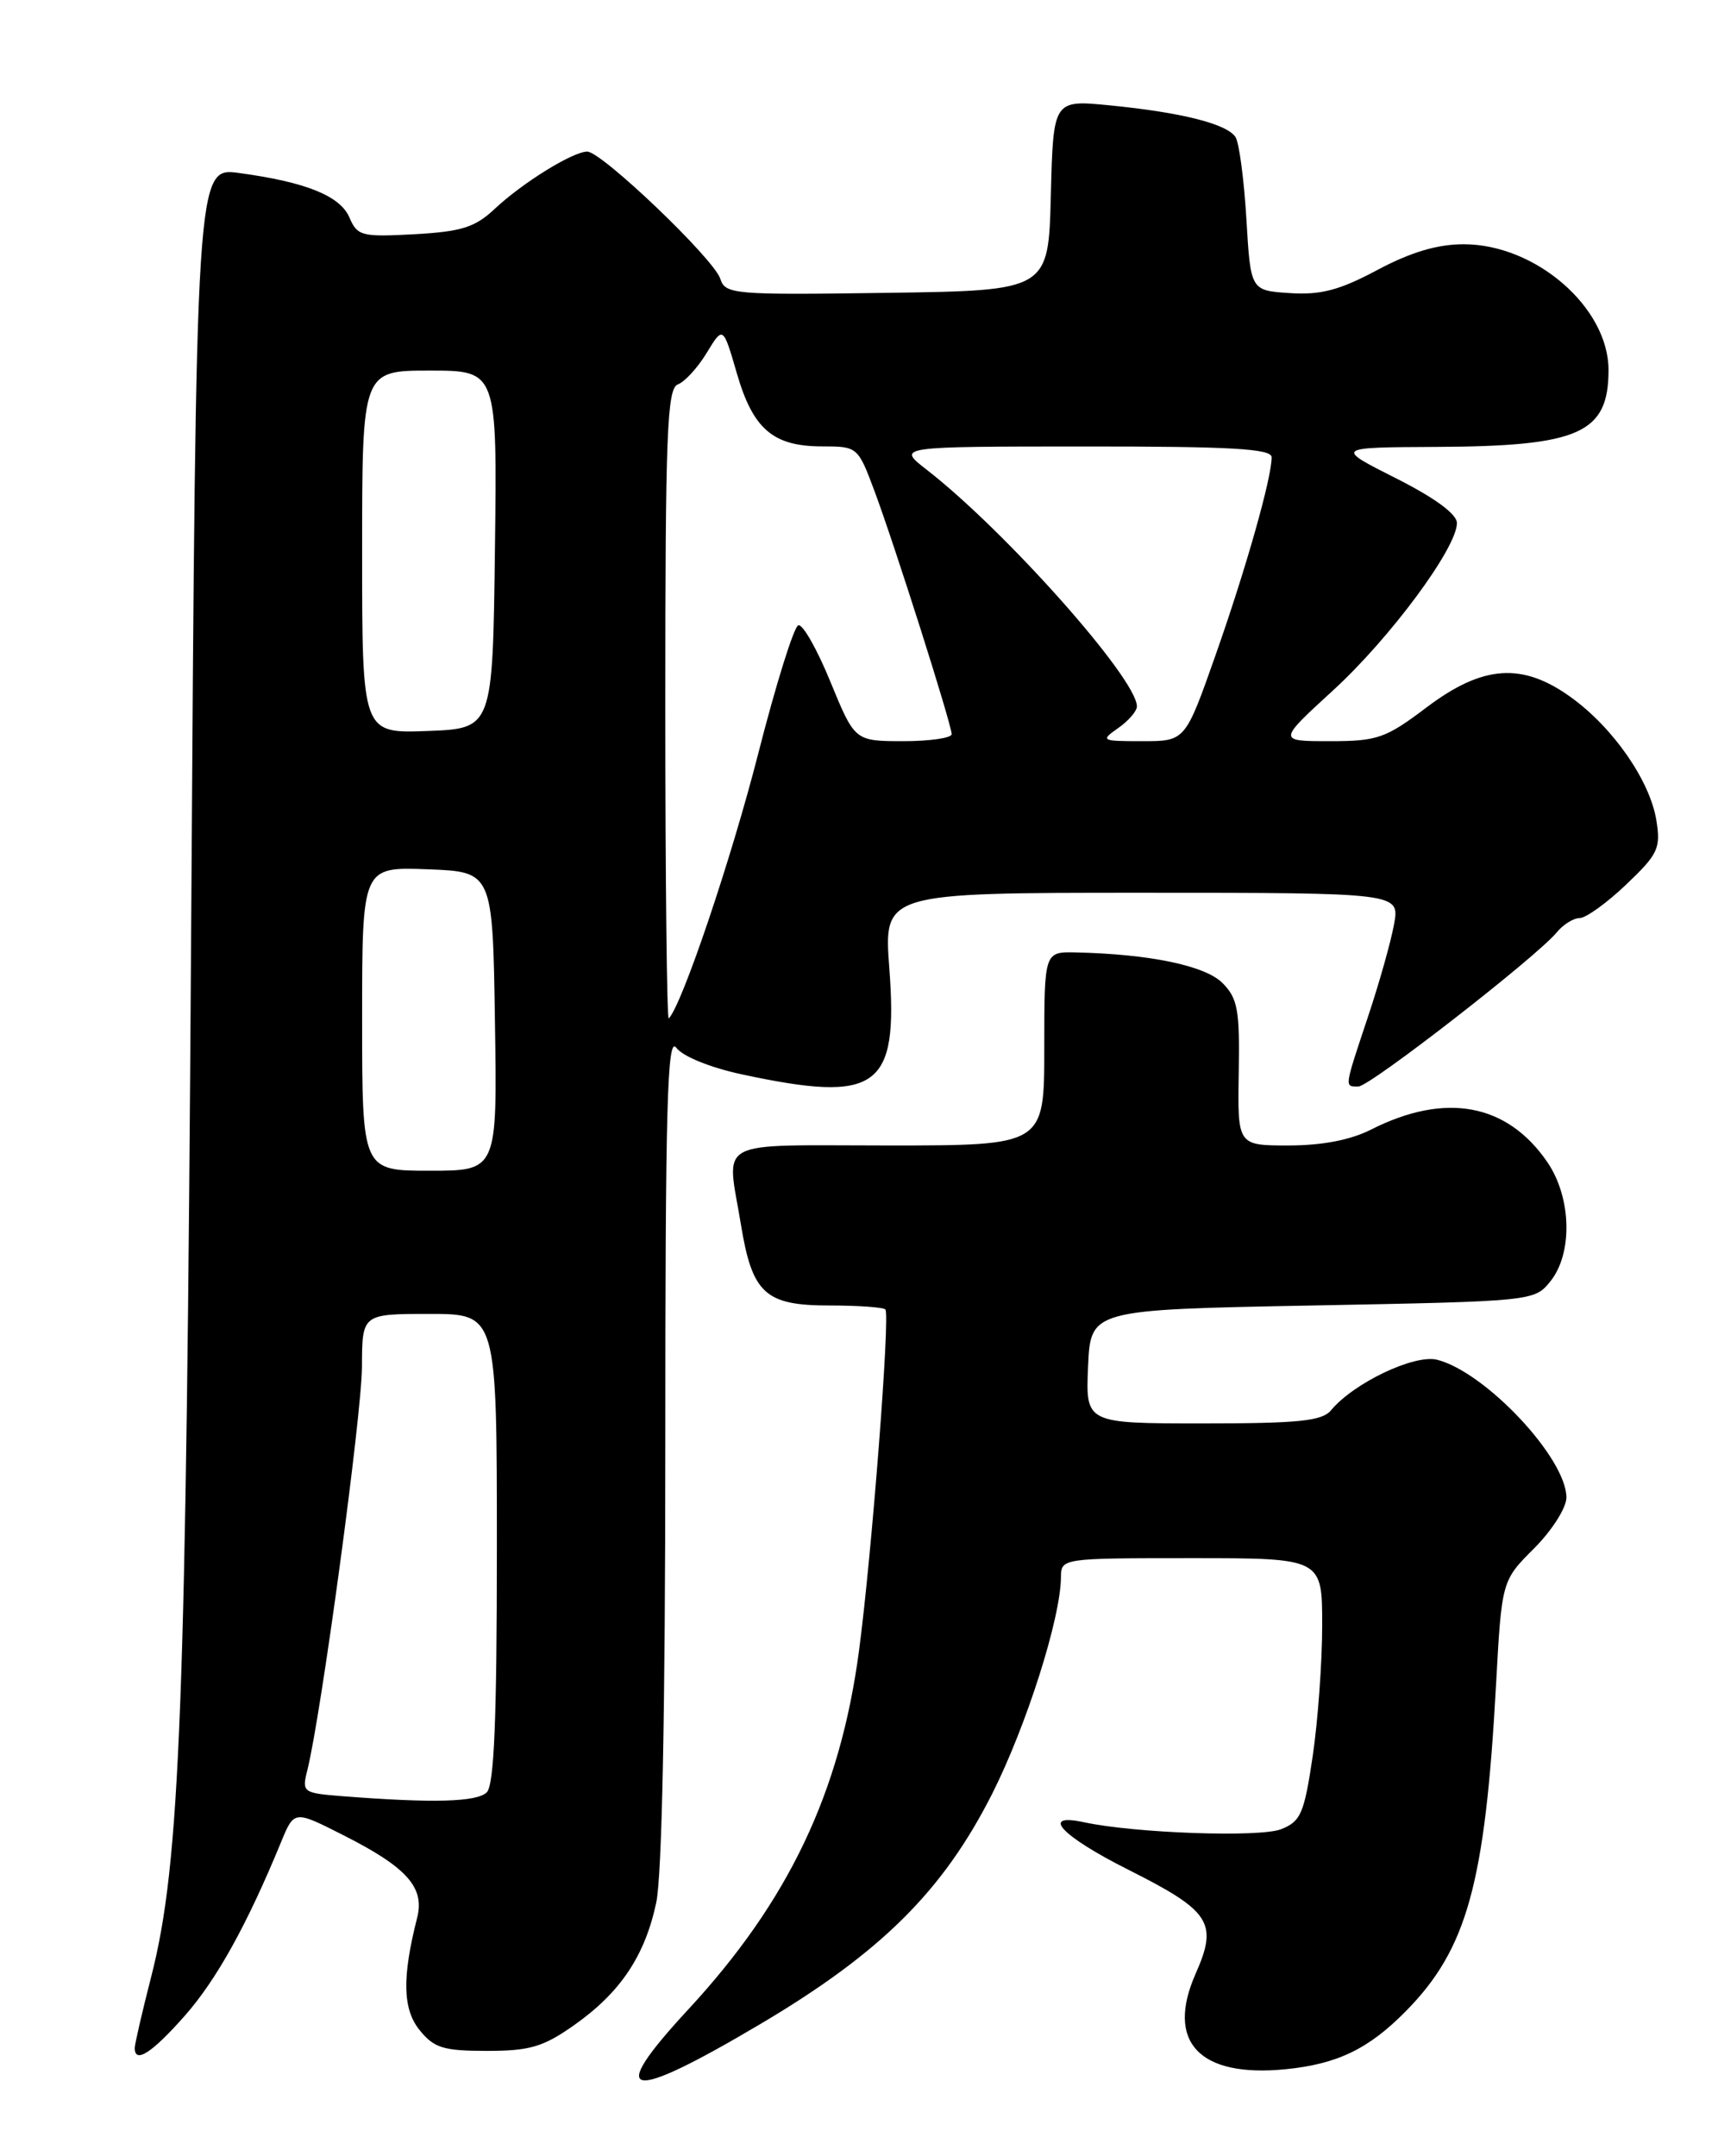 <?xml version="1.0" encoding="UTF-8" standalone="no"?>
<!DOCTYPE svg PUBLIC "-//W3C//DTD SVG 1.1//EN" "http://www.w3.org/Graphics/SVG/1.1/DTD/svg11.dtd" >
<svg xmlns="http://www.w3.org/2000/svg" xmlns:xlink="http://www.w3.org/1999/xlink" version="1.1" viewBox="0 0 204 256">
 <g >
 <path fill="currentColor"
d=" M 90.24 240.34 C 104.60 231.84 111.96 224.53 117.80 213.00 C 121.87 204.93 125.95 192.13 125.98 187.25 C 126.00 185.01 126.10 185.00 141.50 185.00 C 157.00 185.00 157.00 185.00 157.00 192.96 C 157.00 197.34 156.49 204.35 155.87 208.53 C 154.86 215.34 154.45 216.26 152.12 217.18 C 149.59 218.18 134.74 217.65 128.75 216.36 C 123.43 215.21 125.99 217.97 133.96 221.98 C 143.75 226.90 144.65 228.28 141.98 234.32 C 138.39 242.43 142.39 246.69 152.64 245.68 C 158.78 245.07 162.50 243.28 166.90 238.82 C 174.20 231.43 176.34 223.70 177.64 200.09 C 178.32 187.68 178.32 187.68 182.16 183.84 C 184.28 181.72 186.00 179.02 186.00 177.80 C 186.00 173.13 176.38 162.89 170.64 161.44 C 167.94 160.77 160.74 164.20 158.05 167.44 C 156.99 168.72 154.22 169.00 142.83 169.00 C 128.91 169.00 128.91 169.00 129.20 162.25 C 129.50 155.50 129.50 155.50 155.84 155.00 C 182.04 154.50 182.19 154.49 184.09 152.14 C 186.77 148.82 186.61 142.20 183.75 138.00 C 178.97 131.00 171.63 129.64 162.79 134.12 C 160.37 135.35 156.97 136.00 153.01 136.00 C 146.95 136.00 146.95 136.00 147.09 127.40 C 147.22 119.89 146.97 118.53 145.15 116.70 C 143.09 114.65 136.53 113.28 127.75 113.08 C 124.00 113.00 124.00 113.00 124.00 124.50 C 124.00 136.00 124.00 136.00 105.50 136.00 C 84.51 136.00 86.28 135.05 87.98 145.39 C 89.32 153.59 90.86 155.00 98.49 155.00 C 101.89 155.00 104.88 155.21 105.13 155.47 C 105.72 156.05 103.51 184.66 102.00 196.00 C 99.75 212.88 93.62 225.74 81.68 238.63 C 71.87 249.23 74.37 249.73 90.24 240.34 Z  M 21.95 239.32 C 25.73 235.03 29.34 228.51 33.37 218.72 C 34.93 214.93 34.93 214.93 40.71 217.86 C 48.32 221.70 50.46 224.09 49.53 227.71 C 47.73 234.79 47.81 238.54 49.83 241.04 C 51.55 243.16 52.65 243.50 57.83 243.50 C 62.90 243.50 64.50 243.03 68.15 240.46 C 73.64 236.60 76.57 232.25 77.92 225.91 C 78.61 222.72 79.00 203.03 79.00 171.76 C 79.00 131.27 79.23 122.93 80.30 124.39 C 81.05 125.42 84.31 126.74 88.05 127.55 C 104.24 131.02 106.68 129.27 105.60 114.96 C 104.93 106.00 104.93 106.00 135.58 106.00 C 166.22 106.00 166.22 106.00 165.53 109.75 C 165.16 111.81 163.76 116.77 162.42 120.77 C 159.59 129.27 159.63 129.00 161.30 129.00 C 162.66 129.00 182.51 113.57 184.87 110.68 C 185.63 109.76 186.85 109.00 187.58 109.00 C 188.31 109.00 190.80 107.21 193.09 105.03 C 196.89 101.41 197.22 100.72 196.68 97.39 C 195.92 92.70 191.58 86.44 186.60 82.83 C 180.79 78.61 176.09 78.93 169.38 84.00 C 164.53 87.66 163.57 88.00 157.90 88.00 C 151.71 88.00 151.71 88.00 158.29 81.97 C 165.08 75.75 173.00 65.05 173.00 62.10 C 173.00 61.04 170.39 59.12 165.75 56.78 C 158.50 53.12 158.50 53.12 170.60 53.06 C 187.57 52.98 191.00 51.44 191.00 43.93 C 191.00 36.51 182.35 29.00 173.80 29.00 C 170.68 29.00 167.52 29.94 163.56 32.05 C 159.07 34.45 156.84 35.04 153.17 34.80 C 148.50 34.50 148.50 34.50 148.00 26.00 C 147.72 21.32 147.14 16.95 146.71 16.28 C 145.70 14.71 140.30 13.35 131.78 12.51 C 125.07 11.85 125.07 11.85 124.78 23.17 C 124.50 34.50 124.50 34.50 105.32 34.77 C 87.10 35.03 86.12 34.95 85.53 33.10 C 84.78 30.74 71.45 18.00 69.73 18.00 C 68.00 18.01 62.03 21.71 58.72 24.82 C 56.41 26.99 54.79 27.50 49.22 27.81 C 42.96 28.15 42.43 28.02 41.50 25.84 C 40.40 23.26 36.35 21.62 28.39 20.54 C 23.28 19.85 23.28 19.85 22.70 110.18 C 22.10 203.04 21.41 221.18 17.96 234.67 C 16.88 238.88 16.00 242.70 16.00 243.16 C 16.00 245.07 18.06 243.73 21.95 239.32 Z  M 40.66 213.26 C 35.96 212.89 35.83 212.80 36.49 210.19 C 38.12 203.72 42.97 167.93 42.98 162.25 C 43.00 156.00 43.00 156.00 51.00 156.00 C 59.00 156.00 59.00 156.00 59.00 183.80 C 59.00 204.09 58.68 211.92 57.80 212.80 C 56.64 213.96 51.38 214.10 40.66 213.26 Z  M 43.00 120.96 C 43.00 102.92 43.00 102.92 50.75 103.21 C 58.50 103.50 58.50 103.50 58.77 121.25 C 59.05 139.00 59.05 139.00 51.02 139.00 C 43.00 139.00 43.00 139.00 43.00 120.96 Z  M 79.00 83.77 C 79.00 51.37 79.21 46.14 80.49 45.64 C 81.32 45.33 82.86 43.64 83.92 41.89 C 85.86 38.70 85.86 38.70 87.50 44.34 C 89.42 50.97 91.81 53.00 97.65 53.00 C 101.81 53.00 101.88 53.06 103.82 58.25 C 106.24 64.73 113.00 86.02 113.00 87.17 C 113.00 87.62 110.41 88.00 107.25 88.00 C 101.50 87.99 101.50 87.99 98.61 80.96 C 97.03 77.09 95.31 74.06 94.79 74.24 C 94.27 74.41 92.12 81.29 90.02 89.53 C 86.82 102.04 80.98 119.34 79.41 120.92 C 79.19 121.15 79.00 104.43 79.00 83.77 Z  M 132.78 86.44 C 134.00 85.59 135.00 84.43 135.00 83.87 C 135.00 80.59 119.40 63.03 110.00 55.74 C 106.50 53.02 106.50 53.02 128.75 53.01 C 146.26 53.00 151.00 53.28 151.00 54.29 C 151.00 56.77 147.93 67.59 144.35 77.75 C 140.74 88.00 140.74 88.00 135.65 88.00 C 130.75 88.00 130.64 87.94 132.78 86.44 Z  M 43.00 65.54 C 43.00 44.00 43.00 44.00 51.02 44.00 C 59.04 44.00 59.04 44.00 58.77 65.25 C 58.50 86.50 58.50 86.50 50.75 86.79 C 43.00 87.08 43.00 87.08 43.00 65.54 Z "/>
</g>
</svg>